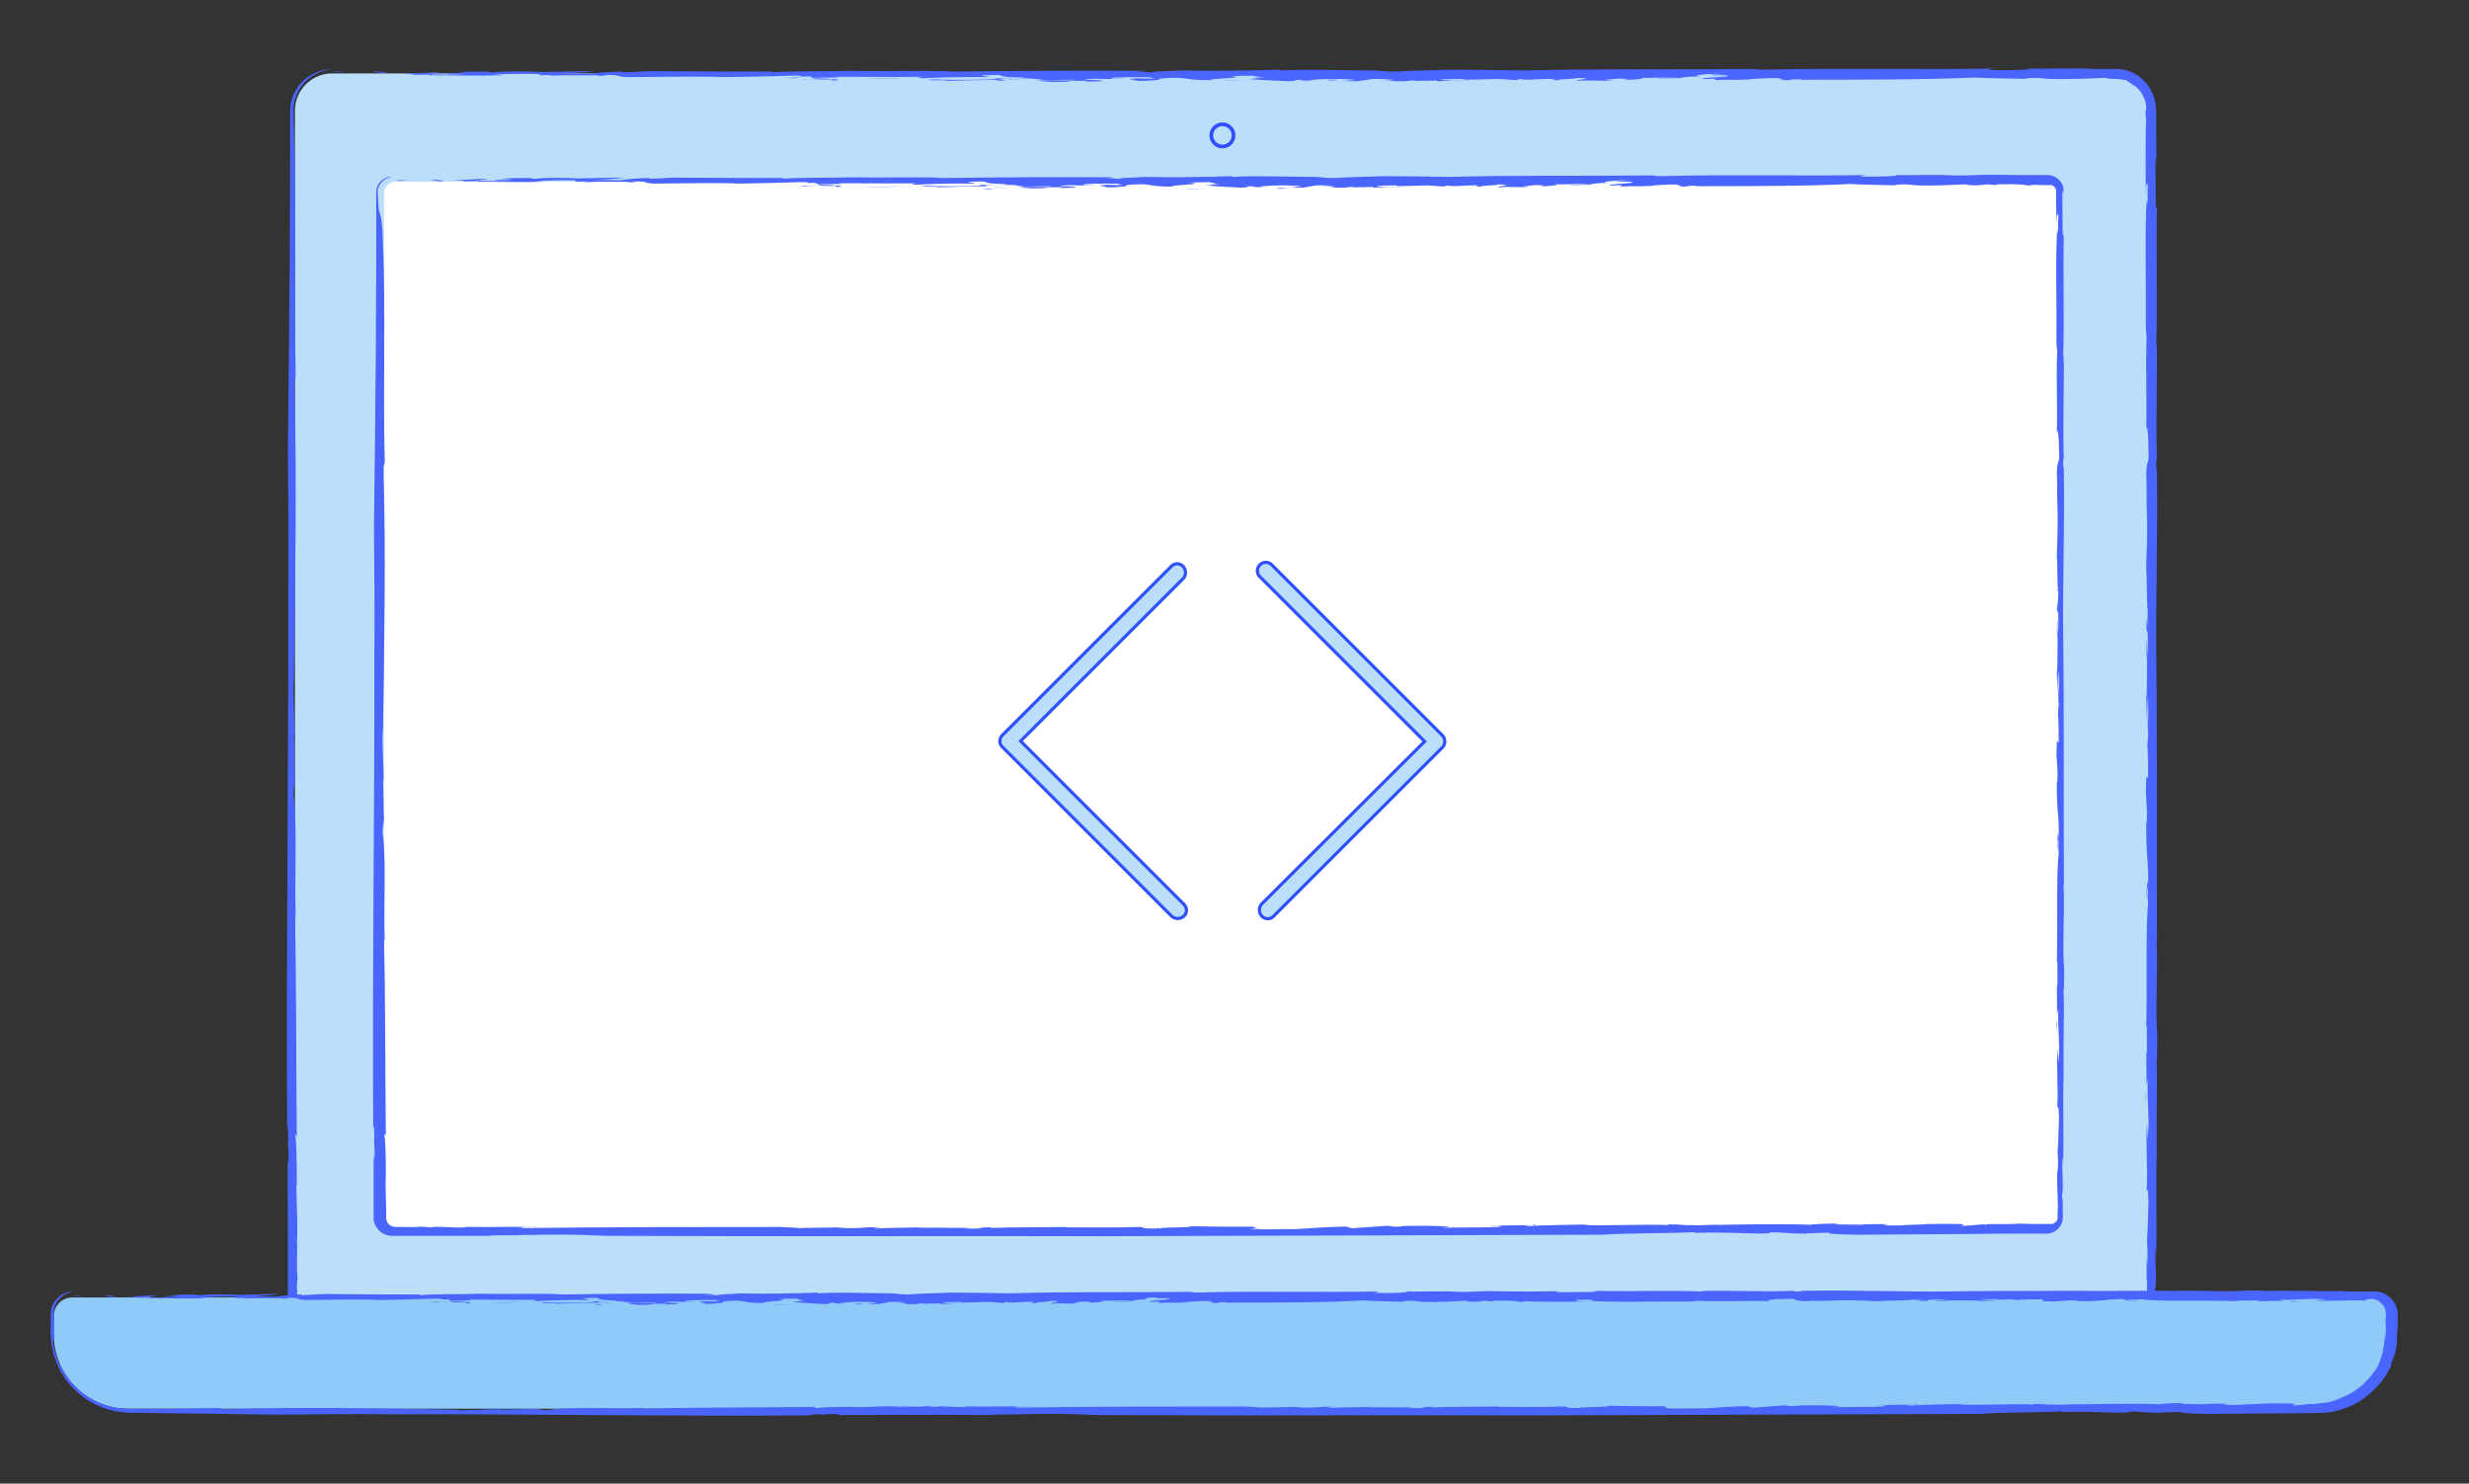 <?xml version="1.0" encoding="utf-8"?>
<!-- Generator: Adobe Illustrator 19.2.0, SVG Export Plug-In . SVG Version: 6.00 Build 0)  -->
<svg version="1.1" id="Layer_1" xmlns="http://www.w3.org/2000/svg" xmlns:xlink="http://www.w3.org/1999/xlink" x="0px" y="0px"
	 viewBox="0 0 665.5 400" style="enable-background:new 0 0 665.5 400;" xml:space="preserve">
<rect x="0" y="0" width="665.5" height="400" fill="#333333" stroke="none"/>
<style type="text/css">
	.st0{fill:#BBDEFB;}
	.st1{fill:#4A65FE;}
	.st2{fill:#90CAF9;}
	.st3{fill:#FFFFFF;}
	.st4{fill:none;stroke:#304FFE;stroke-miterlimit:10;}
	.st5{fill:#BBDEFB;stroke:#304FFE;stroke-width:0.86;stroke-miterlimit:10;}
</style>
<title>coding-icon</title>
<g id="_Rectangle_2">
	<path class="st0" d="M89.5,19.8h480c5.5,0,10,4.5,10,10v320l0,0h-500l0,0v-320C79.5,24.3,84,19.8,89.5,19.8z"/>
	<g>
		<g>
			<g>
				<g>
					<path class="st1" d="M93.5,19.3c-6.1,0.1,3.3,0.3-4,0.1C90.4,19.3,91.5,19.2,93.5,19.3z"/>
					<path class="st1" d="M79.2,34.2c0.8,19.5,0,45.2,0.5,66.6c0,2.5-0.4-0.7-0.3,5c0.6,20.7,0.2,53.4-0.2,78.6l-0.1-1.5
						c-0.1,4.8,0.3,10.7,0.3,15.8c-0.1,0-0.1-1.6-0.2-0.4c0.2,1.3,0.1,9.2,0.3,11.4c-0.1,2-0.3,1.8-0.4,4.4l0.3,2.9
						c0.6,8.1,0,19.7,0.3,30.7c-0.1-0.5-0.1-1.6-0.2-0.7c0.4,17.8,0.3,40,0.5,59.8c-0.1-0.8-0.3-1.5-0.4-0.4c0.3,1,0.4,7.1,0.4,12.4
						c-0.3,2.4,0.3,9.1,0.1,15.4l-0.1-0.5c0.3,4.6-0.2,6.8,0.2,10.6l-0.2,2.9c0,0.2,0.1,0.3,0.1,0.5c0,0.2,0,0.3,0,0.5
						c0,0.4,0,0.8,0,1.2c1,0,2.2,0.1,3.4,0.1c1.3,0,2.7,0.1,4,0l-0.1-0.1c3.6-0.1,5.5,0.1,8.8,0l0.3,0c7.8-0.1,12.3,0.1,12.2-0.2
						c2.7,0.3-7.6,0.1-3.3,0.5c25.7-0.3,52.2-0.3,78-0.3c2.9,0.1,4.8,0.2,5.5,0.3c2.6-0.1,9.7-0.1,12.1-0.2c-0.9,0,1.7,0.2,3,0.2
						c4.7,0.1,5.1-0.4,10.3-0.2c-2.1,0.1-2.7,0.2-2.1,0.3c4.4-0.2,10.3-0.2,15.5-0.3c-0.8,0.1-2.1,0.1-1.9,0.2
						c5.7-0.3,10.4,0.1,15.4-0.1l-1.9,0.2c8,0.2,2.4-0.4,9.3-0.3c-1.7,0.1-1.1,0.1-1.4,0.2c6.5-0.3,17-0.2,23.4-0.3
						c-0.4,0-0.3,0.1-0.3,0.1c7,0,14.4,0.1,22.2-0.1c2.8,0.1-0.9,0.5,6.5,0.4c-0.3-0.4,12.7-0.2,8.3-0.6c6.4,0.1,16.4,0.2,20.7,0.1
						c-2.9,0.1,3.1,0.5-2.2,0.5l4,0.2c-0.6,0.2-4.1-0.1-2.8,0.1c2.7,0,10.4-0.2,12.8-0.1c4.9-0.2,9.4-0.7,17.4-0.7
						c-3.7,0.1,2.1,0.4-0.4,0.5l11.1-0.7c2.6,0,0.6,0.3,4.4,0.2c-0.2-0.1,1.5-0.2,2.6-0.2c1,0,11-0.1,12.2,0.3
						c1.2,0.1-4.3,0.1-1.4,0.2c4.9,0,5.1-0.1,10-0.1l0.1,0c3.2,0.1,9.5-0.2,6-0.4c-2.2,0,0.9,0.2-2.5,0.1c2.3-0.2,8-0.3,12.8-0.3
						c-1.7,0.1-1.5,0.2-2.1,0.3c6.6-0.3,13.5-0.4,20.9-0.5c0.1-0.2-2.7,0.3-3.8,0.2c9.4,0.2,19.4-0.3,27.3,0c-1.3,0-0.7-0.2-0.6-0.2
						c4.5,0,4.3,0.3,7.3,0.2c0.3,0.1,3.7,0,6.7-0.1c1.6-0.1,0.8,0.1-1.9,0.1c4.2-0.1,21.2-0.4,31-0.1c-0.2-0.1,6-0.4,8.3-0.3
						l-0.9,0.2c2.1,0.1,7.5,0,7.9,0.2c4.8-0.3-18.5,0.2-12,0c1.7,0.2,9-0.4,7.6-0.1c4.5,0,8.9-0.3,13.2-0.1c-1.3,0-3.7,0.3,0,0.3
						c6.4,0,1.8-0.1,7-0.2l3.3-0.1c0.2-0.2,5.7,0,3.4-0.2c0.8,0.2,9.3-0.1,8.7,0.3l-0.9,0.3c2.8,0,4.5-0.3,6.7-0.4
						c0.4,0,1.1,0.1,1,0.1c0.4-0.4,6.6,0,9.9-0.3c5.8,0.2,14.8,0,17.5,0.3c0.4,0,0.8,0,1.1-0.1l0-0.7l0-0.4l0-0.6
						c0-0.9,0-1.8-0.1-2.8c0-1.9,0-3.8,0-6c0,1,0.1,2.4,0.2,2.7c0.1-3.2,0-4-0.1-6.9c0.1,0.7,0.3-6.4,0.4-10
						c-0.1-4.4-0.4-2.9-0.5-3.4c0.4-4.1-0.3-12.6,0.1-17.7c0.1,1.5,0.2,6.5,0.3,2.8c0.4-4.1-0.3-8.2-0.1-14.8l-0.4,1.6
						c0.2-2.9-0.2-9.7,0.2-9c-0.1-2.2,0.1-7.7-0.2-7c0.3-10.8-0.2-26.2,0.5-32.8c-0.1-1.5,0-5.4-0.2-4.6c-0.2,2.6,0.1,3.6,0,4.5
						c0-1.4-0.1-1.7-0.2-1.8c0.1-3.4,0.1-6,0.4-2.8c0.2-7.5-0.6-7.7-0.5-17.2c0.1,0.4,0.2-0.3,0.2-3.1l-0.3-5.3
						c0.1-6.1,0.3-3.5,0.6-3.6c0-3.3,0-7.3-0.2-8.8l0.3-4c-0.2,2.9-0.2-2.7-0.2-4.2l0.1,1.5c0.1-0.6,0-4.4,0-6.3
						c-0.2,0.4-0.2,4.3-0.3,6.4c-0.1-1.7-0.1-4.3-0.2-6.5c0.2,0.7,0.2-5.3,0.2-7.9c0.1-3-0.2-3.4-0.2-4.2c0.1-0.1,0-4.9,0.2-2.5
						c0,1-0.1,2.3,0,4c0.1-2,0.3-1.7,0.2-5.8c-0.1-3.1-0.5,0.8-0.3-5c0.1,1.5,0.2,1.8,0.2,3l0.1-5.5l-0.2-0.2
						c0.1-0.7,0.1-0.2,0.1-0.6c-0.2-1.6-0.1-8.3-0.3-9.6c0-2.8,0.2-5.8,0.2-8.4l0,0.5c0.1-3.2,0-7.5-0.1-10.2l0,0.1
						c0-1.8,0-5.9-0.1-8.1c0.2-4.4,0.8-1.5,0.6-6.4c0-4.5-0.4-7.1-0.6-5.3c0.2-8.1-0.2-17.3,0.1-24.8c-0.1-1.2-0.1-0.4-0.2-2.8
						c0.1-11.9-0.3-25.1,0.2-34.6c0.1,3.5,0.2,0.2,0.3,0.2c-0.2-2.8,0.2-3.4-0.1-4.4c-0.2,0.3-0.3,0-0.4,3.4
						c-0.1-7.1-0.1-17.9,0.1-21.8c-0.1,2-0.2,0.4-0.2-1.1c0.1,0.1,0.2-0.1,0.2-0.5c0-0.4,0-1.1-0.2-1.8c-0.3-1.5-1.4-3.3-2.8-4.4
						c0,0-0.5-0.2-0.5-0.2c0,0-0.4-0.4-0.9-0.7c-0.2-0.2-0.5-0.3-0.6-0.4c-0.2-0.1-0.3-0.2-0.3-0.2c-0.3-0.1-0.6-0.2-0.8-0.2
						c-0.3,0-0.5-0.1-0.8-0.1c-0.3,0-0.7-0.1-1.2-0.1c-0.6,0-1.3-0.1-2.2-0.1c-0.2-0.1-0.4-0.2-1.2-0.2c-4.1,0.2-9.9,0.4-14.3,0.3
						l-3.6-0.3c-1.9,0-5.1,0.2-1.8,0.3c-7.6-0.2-12.5-0.2-14.9-0.4c-13.1,0.6-32,0.6-47.2,0.6l0.4-0.1c-4.1-0.1-2.1,0.3-5,0.2
						c1.3-0.1-3.1-0.3,0.1-0.5c-5.8-0.2-7.5,0.3-11.3,0.3c-0.6,0.2,3.1-0.1,2.3,0.1c-0.7,0.1-8.1-0.1-9,0.1
						c-1.5-0.1-0.3-0.3,0.5-0.4l-3.6,0.1c-4.4-0.3,9.9-0.6,5.4-1l-3.3,0c-3.1-0.3,8.7-0.3,0.4-0.4c-3.6,0.1-6.6,0.6-3.5,0.7
						c-7.5,0.1-3.5,0.7-11.5,0.7c-2.2-0.2,6.4,0,4.9-0.3c-3.8-0.2-7.6,0.1-10.9,0c3.7,0.1,0.6,0.4-1.8,0.5c-4.1-0.1,2.6-0.3-3.1-0.3
						c-1,0.2-6.3,0.3-1.7,0.4c-2.1,0.4-6-0.1-9.1,0.2c-1.9-0.3,5.9-0.6-0.4-0.8c1,0.3-7.8,0.4-4.5,0.7c-2.5-0.1-2.7-0.3-0.9-0.4
						c-3.6-0.2-8.6,0.5-9.8,0l-1.2,0.3c-1.1-0.1-2.7-0.2-4.5-0.3c-3.1,0-10.1,0.4-9.8,0c-1,0-8.1,0-5.4,0.3c4.4,0.2,5.1-0.2,7.6,0.2
						c-3.1-0.3-6.4,0-9,0.1l-0.4-0.2c-1.5,0.1-5,0-6,0.2c1.2-0.1,0.6-0.2-0.7-0.2l-1.6,0.2c-6.2,0.1-1.5-0.4-7.5-0.3l4.6-0.2
						c-1,0-3.1-0.2-6-0.1c-1.1,0.2-3.2,0.5-4.2,0.6c-3.4,0.1-1.5-0.2-4.9,0l4.4-0.3c0.7-0.1-3-0.4-7.5-0.3c-2.9,0.1-7.4,0.4-2.8,0.5
						c-2.3,0-5.5-0.1-3.7-0.3c-5.2,0.1,0.7,0.2-3.8,0.4c-1.8-0.1-7.5-0.3-10.9-0.6l4.7-0.4l-3.1,0c4-0.3-2-0.2,0.2-0.5
						c-2.1,0-4.7,0.1-6.7,0.1c6.2,0.5-6.9,0.7-5.1,1.1c-8.5,0.1-5.3-1.1-14.1-0.4c1.4,0.1-2.7,0.5,2.6,0.3c-5.3,0-3.6,0.4-9.8,0.3
						c4.6-0.2-4.9-0.4,1.7-0.7c-0.4,0.1,3.7,0.1,4.7,0.1c-2.2-0.2,0.4-0.4-4.9-0.4c-3.3,0-7.8,0.1-7.2,0.3c0.1,0.3,5,0,2.9,0.2
						c-6.6,0.1-7.7-0.3-10.4,0.2c4.1,0,5.2,0.2,5.1,0.4l-4.8,0.1l0.9-0.2c-7.7-0.1-2.3,0.3-9.8,0.3l-3.5-0.3
						c1.8-0.3,10.9,0.1,9.6-0.3c-4.9,0-6.5,0.2-11.1,0.1c1,0,2.4-0.1,3.4-0.1c-1.7,0-3.5-0.6-10.4-0.3c-3.6,0.1-0.9,0.2-1,0.3
						c-7.8,0.1-10.1,0.2-15.2,0.3c1-0.3-8.9,0-3.3-0.4c2.6,0.2,13.9,0.2,16.6-0.1c-2.8-0.4,6.1,0.1,7.8-0.4c-6.3,0-6-0.4-7-0.7
						c-1.7,0-3.4,0.1-4.5,0.1c-0.7,0.2,1.5,0.2,1.7,0.5c-7-0.1-13.7,0.1-17.6,0.3c-2.3-0.1-1.6-0.4,1.2-0.4c-8.3,0.1-17.2,0-25.1,0
						c5.1,0.4-8.8,0.1-5.3,0.4c4.2,0.1,7.9,0.4,5.5,0.6c-2.6,0,0.1-0.2-1-0.3c-3.4,0.2-5.2-0.3-8.5,0c7.6-0.1,1.5-0.5,2.9-0.8
						c-5.5,0.2,0.2-0.2-5.2-0.2c-5.5,0.2-12.2,0.3-18.2,0.4c-7.6-0.3-19.3,0-26.1,0c-3.6-0.2-1.1-0.5-5-0.6c-4.5,0,3.4,0.4-3.4,0.2
						l0.6-0.1c-2,0.1-12.3-0.2-14.3,0.3l2.1-0.4c-1.3,0-2.4,0.1-3.5,0.1c0-0.1-1.5-0.2,0.5-0.3c-4.1-0.3-8.7,0-13.2,0.1l2.9,0.2
						c-7.7,0.2-12.9,0-20.3,0l0.2-0.2l-4.4,0.1c1.1-0.2-3-0.4-5.3-0.2l11.5-0.5c3.2,0.1-3.5,0.3-1.5,0.5c1.7,0.2,8.6,0.1,9.7-0.1
						c-2.6,0-2.8,0-4.8,0.1c-0.9-0.3,3.1-0.3,5.1-0.5c-1.4,0-3.4-0.1-3.6,0c2.7-0.2,5.5-0.2,10-0.2c-3.1,0.1,1.7,0.2,0.5,0.3
						c0.4-0.3,4.7-0.4,10.3-0.3c4,0.3,10.5-0.2,17-0.1c-2.6,0.3-6,0.5-9.9,0.6c4.1,0.1,4.5,0,8.6,0.1c2-0.2,3.4-0.5,8.7-0.6l0.3,0.2
						c4.8-0.1,4.8-0.4,10.9-0.3c10.5,0.1,21.3,0.1,29.3,0.1l0.3,0.2c4.5-0.4,14.9-0.2,20.9-0.4c10.2,0.2,22.2-0.2,27.4,0.2
						c18-0.2,33.8-0.3,52.4-0.2l-3.1,0.3c3.3-0.2,2.2,0.2,5.5,0.1c-3.8-0.2,4.5-0.3,6.9-0.5c8.3,0.2,19,0,26.4-0.2l0.3,0.2
						c7.5-0.4,16.3,0,25.6,0c1.1,0.1,2.7,0.3,5.5,0.3c5-0.3,7.7-0.3,15-0.5c5.4,0,14.1,0.1,19.6,0.2c20.3-0.5,41-0.2,62.1-0.4
						l1.5,0.2c20.4-0.5,45.6,0,63-0.3l-1.7,0.4c5.5,0.1,12.5-0.1,11.1-0.4c5.5,0.1,13.7-0.2,17.2,0.1c1.4,0,2.5,0,3.5,0
						c0.5,0,0.9,0,1.4,0c0.4,0,0.8,0,1.3,0c1.8,0,3.6,0.3,5.9,1.7c2.7,1.8,4.1,4.4,4.7,6.7c0.2,0.6,0.2,1.2,0.3,1.8
						c0,0.6,0.1,1.2,0.1,1.6c0,1,0,1.9,0,2.9c0,3.8,0,7.5,0.1,12.7l0-2.6c-0.1-1.2-0.3-1.3-0.3,1.4c0.1,3.9-0.1,14.5,0.4,10.6
						c-0.3,11.3,0.2,26.3-0.2,37.3c0.1-0.9,0.2,1.8,0.2,3c0,9.9-0.3,20.3,0,28.2c-0.1,1.6-0.2-2.5-0.2,1.5c0.1,2.4,0.2,0.1,0.2,3
						c0.2,16.1-0.3,32.5-0.2,47.1c0.3,26,0.1,53,0.2,77.9l-0.1-0.3c0.4,8.3-0.4,19.5,0.2,26.2c-0.1,2,0,7.5-0.2,6.1
						c0.3,6.6-0.2,18.6,0.1,28.2c0-0.9,0-1.4-0.1-2.4c-0.2,9.7,0.1,18.2-0.1,28.4c0-1-0.1-2.9-0.2-3.2c-0.1,2,0,4.3,0.1,6.4
						c0,1.1,0.1,2.1,0,2.9c0,0.4,0,0.8-0.1,1.2c0,0.2,0,0.4-0.1,0.5c0,0.2-0.1,0.4-0.1,0.5c0,3.5,0.2,2.8,0.2,0.4c0,1,0,2,0,3
						c-5.9,0-12,0-18.1,0c-5.6,0-11.3,0-16.9,0.1c-11.4,0.1-22.8,0.1-34.2,0.2c-16.7-0.3-1-0.8-14.2-0.4c-1.1-0.1-0.8,0.2-1,0.1
						c-5.1,0.1-7.9-0.5-11.5-0.3c1.5,0.3-2.4,0.2-2.5,0.3c-10.2-0.2-12.2-0.4-20.3-0.2l0.6-0.2c-9.4,0.4-20.4,0.2-28.3,0.7
						c-52,0.1-101.9,0.3-152.7,0.4c-50.2-0.1-99.3,0.1-150.2-0.1c-11.9-0.4-12.8-0.4-25.9-0.2c0.5-0.1,1.4-0.1,0.5-0.1
						c-0.7,0.3-9.2,0-10.5,0.3c-6.2,0-12.3,0-18.2,0c0-13.6,0-26.9-0.1-41.2c0,3.1,0.3,4.6,0.3,1l-0.2-3.8l0.1-0.6
						c0-2.5-0.2-5.2-0.3-2.6c-0.3-48.7,0.4-96.6,0.3-144.2c0.1-11.3,0-27.4-0.1-39.7c0.2-18.2,0.4-35.6,0.5-53
						c0-8.7,0.1-17.4,0.1-26.3c0-2.2,0-4.4,0-6.7c0-1.1,0-2.2,0-3.4c0-0.6,0-1.1,0-1.7c0-0.6,0.1-1.3,0.2-1.9
						c0.5-2.5,1.9-4.9,3.9-6.5c2-1.7,4.6-2.6,7.2-2.7c0,0-0.3,0.1-1.1,0.2c-0.8,0.2-2,0.4-3.5,1.3c-1.5,0.8-3.3,2.2-4.6,4.7
						c-0.6,1.2-1.1,2.7-1.2,4.4C79.1,30.6,79.2,32.3,79.2,34.2z"/>
					<path class="st1" d="M100.8,19.2c1.3,0.2,5.5,0.3,2.2,0.5C102.5,19.6,100.3,19.4,100.8,19.2z"/>
					<path class="st1" d="M214,20.9c0.1,0,1.6,0.1,2,0.1c-1.4,0-2.7,0.2-3.8,0.1C213.6,21.1,213.4,21,214,20.9z"/>
					<path class="st1" d="M242.9,21c-0.4,0.1-6.6,0.3-10.3,0.3L242.9,21z"/>
					<path class="st1" d="M269.9,21.6c2.3,0.1,1.7,0.2-1.5,0.2C268.2,21.7,269.3,21.7,269.9,21.6z"/>
					<path class="st1" d="M271.8,21.3c2.2,0,3.4,0.1,4.4,0.2C276.2,21.3,271.1,21.5,271.8,21.3z"/>
					<path class="st1" d="M330.4,21.7c1.4,0,4.5-0.1,5.8,0C334.7,21.6,329.3,21.9,330.4,21.7z"/>
					<path class="st1" d="M357.6,21.5c0.9,0,1.2,0,2.3,0c1.6,0.1-0.1,0.2-1.5,0.2L357.6,21.5z"/>
					<polygon class="st1" points="578.4,297.5 578.4,294.6 578.5,295 					"/>
					<path class="st1" d="M414.7,348.7c-2.9,0.1-2-0.1-2.5-0.2C414.9,348.5,411.2,348.7,414.7,348.7z"/>
					<polygon class="st1" points="297.7,349.4 298.6,349.4 298.3,349.7 					"/>
				</g>
			</g>
		</g>
	</g>
</g>
<g id="_Rectangle_3">
	<path class="st2" d="M19.5,349.8h620c2.8,0,5,2.2,5,5v5c0,11-9,20-20,20h-590c-11,0-20-9-20-20v-5C14.5,352,16.8,349.8,19.5,349.8z
		"/>
	<g>
		<g>
			<g>
				<g>
					<path class="st1" d="M22.6,349.3c-4.8,0.1,2.6,0.3-3.1,0.1C20.2,349.3,21.1,349.2,22.6,349.3z"/>
					<path class="st1" d="M14.4,362.8c0.4,1.9,1,3.9,2,5.7c0.9,1.8,2.2,3.6,3.7,5.1c3,3.1,7.2,5.4,11.7,6c2.3,0.3,4.5,0.2,6.8,0.2
						c2.3,0,4.5,0,6.8,0c4.5,0,8.9-0.1,13.1-0.2c2,0-0.5,0.4,3.9,0.3c16.3-0.6,42-0.2,61.8,0.2l-1.2,0.1c3.8,0.1,8.4-0.3,12.4-0.3
						c0,0.1-1.3,0.1-0.4,0.2c1-0.2,7.2-0.1,8.9-0.3c1.6,0.1,1.4,0.3,3.5,0.4l2.3-0.3c6.4-0.6,15.5,0,24.2-0.3
						c-0.4,0.1-1.3,0.1-0.6,0.2c14-0.4,31.4-0.3,47-0.5c-0.6,0.1-1.2,0.3-0.3,0.4c0.8-0.3,5.6-0.4,9.8-0.4c1.9,0.3,7.2-0.3,12.1-0.1
						l-0.4,0.1c3.6-0.3,5.4,0.2,8.3-0.2l2.3,0.2c1.6-0.4,5.2,0.2,8.2,0l-0.1-0.1c2.8-0.1,4.3,0.1,6.9,0l0.2,0
						c6.1-0.1,9.7,0.1,9.6-0.2c2.2,0.3-5.9,0.1-2.6,0.5c20.2-0.3,41-0.3,61.3-0.3c2.3,0.1,3.8,0.2,4.3,0.3c2-0.1,7.6-0.1,9.5-0.2
						c-0.7,0,1.3,0.2,2.4,0.2c3.7,0.1,4-0.4,8.1-0.2c-1.6,0.1-2.2,0.2-1.6,0.3c3.5-0.2,8.1-0.2,12.2-0.3c-0.6,0.1-1.6,0.1-1.5,0.2
						c4.5-0.3,8.2,0.1,12.1-0.1l-1.5,0.2c6.3,0.2,1.9-0.4,7.3-0.3c-1.3,0.1-0.8,0.1-1.1,0.2c5.1-0.3,13.3-0.2,18.4-0.3
						c-0.3,0-0.2,0.1-0.2,0.1c5.5,0,11.3,0.1,17.4-0.1c2.2,0.1-0.7,0.5,5.1,0.4c-0.2-0.4,10-0.2,6.5-0.6c5,0.1,12.9,0.2,16.3,0.1
						c-2.3,0.1,2.4,0.5-1.7,0.5l3.1,0.2c-0.5,0.2-3.2-0.1-2.2,0.1c2.1,0,8.2-0.2,10-0.1c3.9-0.2,7.4-0.7,13.7-0.7
						c-2.9,0.1,1.7,0.4-0.3,0.5l8.7-0.7c2.1,0,0.5,0.3,3.5,0.2c-0.2-0.1,1.2-0.2,2.1-0.2c0.8,0,8.7-0.1,9.6,0.3
						c0.9,0.1-3.4,0.1-1.1,0.2c3.8,0,4-0.1,7.9-0.1l0.1,0c2.5,0.1,7.5-0.2,4.7-0.4c-1.8,0,0.7,0.2-1.9,0.1c1.8-0.2,6.3-0.3,10.1-0.3
						c-1.3,0.1-1.2,0.2-1.7,0.3c5.2-0.3,10.6-0.4,16.4-0.5c0.1-0.2-2.2,0.3-3,0.2c7.4,0.2,15.3-0.3,21.4,0c-1,0-0.5-0.2-0.5-0.2
						c3.6,0,3.4,0.3,5.7,0.2c0.2,0.1,2.9,0,5.3-0.1c1.2-0.1,0.6,0.1-1.5,0.1c3.3-0.1,16.7-0.4,24.3-0.1c-0.1-0.1,4.7-0.4,6.5-0.3
						l-0.7,0.2c1.6,0.1,5.9,0,6.2,0.2c3.8-0.3-14.5,0.2-9.4,0c1.3,0.2,7.1-0.4,6-0.1c3.6,0,7-0.3,10.4-0.1c-1,0-2.9,0.3,0,0.3
						c5,0,1.4-0.1,5.5-0.2l2.6-0.1c0.2-0.2,4.5,0,2.6-0.2c0.6,0.2,7.3-0.1,6.8,0.3l-0.7,0.3c2.2,0,3.6-0.3,5.3-0.4
						c0.3,0,0.9,0.1,0.7,0.1c0.2-0.2,1.4-0.2,2.9-0.4c0.4-0.1,0.8-0.1,1.1-0.2c0.4-0.1,0.8-0.2,1.1-0.3c0.8-0.2,1.4-0.5,2-0.8
						c2-0.7,4.4-2.1,6.2-3.8c1.8-1.7,3-3.5,3.6-4.3c0.7-1.5,1.3-3,1.6-4.6c0.2-0.8,0.3-1.6,0.4-2.5c0.1-0.4,0.1-0.9,0.1-1.3
						c0-0.5,0.1-0.9,0.1-1.4c0.1,0.8,0,1.8,0.1,2c0.1-0.6,0.1-1.1,0.1-1.5c0-0.4,0-0.8,0-1.2c0-0.8-0.1-1.5-0.1-2.6
						c0,0.1,0-0.1,0.1-0.6c0-0.5,0.1-1.1-0.1-1.8c-0.2-0.7-0.5-1.4-1.1-1.9c-0.5-0.6-1.2-0.9-1.8-1.1c-0.4-0.1-0.7-0.1-1-0.1
						c-0.3,0-0.5,0-0.7,0.1c-0.4,0-0.6,0.1-0.7,0.1c-0.2,0.1,0,0.2-0.1,0.3c-3.2-0.4-9.9,0.3-13.9-0.1c1.2-0.1,5.1-0.2,2.2-0.3
						c-3.2-0.4-6.4,0.3-11.6,0.1l1.3,0.4c-2.3-0.2-7.6,0.2-7.1-0.2c-1.7,0.1-6.1-0.1-5.5,0.2c-8.5-0.3-20.6,0.2-25.8-0.5
						c-1.2,0.1-4.2,0-3.6,0.2c2,0.2,2.8-0.1,3.6,0c-1.1,0-1.3,0.1-1.4,0.2c-2.6-0.1-4.7-0.1-2.2-0.4c-5.9-0.2-6,0.6-13.5,0.5
						c0.3-0.1-0.2-0.2-2.4-0.2l-4.1,0.3c-4.8-0.1-2.7-0.3-2.9-0.6c-2.6,0-5.7,0-6.9,0.2l-3.1-0.3c2.3,0.2-2.1,0.2-3.3,0.2l1.2-0.1
						c-0.5-0.1-3.5,0-5,0c0.4,0.2,3.4,0.2,5.1,0.3c-1.3,0.1-3.4,0.1-5.1,0.2c0.6-0.2-4.2-0.2-6.2-0.2c-2.4-0.1-2.6,0.2-3.3,0.2
						c-0.1-0.1-3.8,0-2-0.2c0.8,0,1.8,0.1,3.2,0c-1.5-0.1-1.4-0.3-4.6-0.2c-2.4,0.1,0.6,0.5-4,0.3c1.2-0.1,1.4-0.2,2.4-0.2l-4.3-0.1
						l-0.2,0.2c-0.6-0.1-0.2-0.1-0.4-0.1c-1.3,0.2-6.6,0.1-7.5,0.3c-2.2,0-4.6-0.2-6.6-0.2l0.4,0c-2.5-0.1-5.9,0-8,0.1l0.1,0
						c-1.4,0-4.7,0-6.4,0.1c-3.5-0.2-1.2-0.8-5-0.6c-3.5,0-5.6,0.4-4.1,0.6c-6.4-0.2-13.6,0.2-19.5-0.1c-0.9,0.1-0.3,0.1-2.2,0.2
						c-9.4-0.1-19.8,0.3-27.2-0.2c2.7-0.1,0.2-0.2,0.1-0.3c-2.2,0.2-2.7-0.2-3.5,0.1c0.2,0.2,0,0.3,2.6,0.4
						c-5.6,0.1-14.1,0.1-17.2-0.1c1.5,0.1,0.4,0.2-0.9,0.2c0.4-0.3-3.7-0.4-6.8-0.3l-0.4,0.2l-2-0.2c-1.2,0.1-1.3,0.4-4.4,0.2
						c-0.2-0.1-0.3-0.2-0.9-0.2c-3.2,0.2-7.8,0.4-11.3,0.3l-2.9-0.3c-1.5,0-4,0.2-1.4,0.3c-6-0.2-9.8-0.2-11.7-0.4
						c-10.3,0.6-25.2,0.6-37.1,0.6l0.4-0.1c-3.2-0.1-1.7,0.3-3.9,0.2c1-0.1-2.4-0.3,0.1-0.5c-4.6-0.2-5.9,0.3-8.9,0.3
						c-0.5,0.2,2.4-0.1,1.8,0.1c-0.5,0.1-6.3-0.1-7.1,0.1c-1.1-0.1-0.3-0.3,0.4-0.4l-2.8,0.1c-3.4-0.3,7.8-0.6,4.2-1l-2.6,0
						c-2.5-0.3,6.8-0.3,0.4-0.4c-2.8,0.1-5.2,0.6-2.7,0.7c-5.9,0.1-2.7,0.7-9,0.7c-1.7-0.2,5,0,3.8-0.3c-3-0.2-6,0.1-8.6,0
						c2.9,0.1,0.5,0.4-1.4,0.5c-3.2-0.1,2.1-0.3-2.5-0.3c-0.7,0.2-4.9,0.3-1.3,0.4c-1.6,0.4-4.7-0.1-7.2,0.2
						c-1.5-0.3,4.7-0.6-0.3-0.8c0.8,0.3-6.2,0.4-3.5,0.7c-2-0.1-2.2-0.3-0.7-0.4c-2.8-0.2-6.8,0.5-7.7,0l-1,0.3
						c-0.9-0.1-2.1-0.2-3.6-0.3c-2.5,0-7.9,0.4-7.7,0c-0.8,0-6.4,0-4.2,0.3c3.5,0.2,4-0.2,6,0.2c-2.5-0.3-5,0-7.1,0.1l-0.3-0.2
						c-1.2,0.1-4,0-4.7,0.2c0.9-0.1,0.4-0.2-0.5-0.2l-1.3,0.2c-4.9,0.1-1.1-0.4-5.9-0.3l3.6-0.2c-0.8,0-2.4-0.2-4.7-0.1
						c-0.9,0.2-2.5,0.5-3.3,0.6c-2.7,0.1-1.2-0.2-3.8,0l3.5-0.3c0.5-0.1-2.3-0.4-5.9-0.3c-2.3,0.1-5.8,0.4-2.2,0.5
						c-1.8,0-4.3-0.1-2.9-0.3c-4.1,0.1,0.5,0.2-3,0.4c-1.4-0.1-5.9-0.3-8.6-0.6l3.7-0.4l-2.4,0c3.2-0.3-1.6-0.2,0.2-0.5
						c-1.7,0-3.7,0.1-5.3,0.1c4.9,0.5-5.5,0.7-4,1.1c-6.7,0.1-4.2-1.1-11.1-0.4c1.1,0.1-2.1,0.5,2.1,0.3c-4.1,0-2.8,0.4-7.7,0.3
						c3.6-0.2-3.9-0.4,1.3-0.7c-0.4,0.1,2.9,0.1,3.7,0.1c-1.7-0.2,0.4-0.4-3.9-0.4c-2.6,0-6.1,0.1-5.6,0.3c0.1,0.3,4,0,2.3,0.2
						c-5.2,0.1-6-0.3-8.2,0.2c3.3,0,4.1,0.2,4,0.4l-3.8,0.1l0.7-0.2c-6.1-0.1-1.8,0.3-7.7,0.3l-2.8-0.3c1.4-0.3,8.6,0.1,7.5-0.3
						c-3.8,0-5.1,0.2-8.7,0.1c0.8,0,1.9-0.1,2.7-0.1c-1.4,0-2.7-0.6-8.2-0.3c-2.8,0.1-0.7,0.2-0.8,0.3c-6.1,0.1-8,0.2-11.9,0.3
						c0.8-0.3-7,0-2.6-0.4c2,0.2,10.9,0.2,13.1-0.1c-2.2-0.4,4.8,0.1,6.1-0.4c-4.9,0-4.7-0.4-5.5-0.7c-1.4,0-2.7,0.1-3.5,0.1
						c-0.6,0.2,1.2,0.2,1.3,0.5c-5.5-0.1-10.8,0.1-13.8,0.3c-1.8-0.1-1.3-0.4,0.9-0.4c-6.5,0.1-13.5,0-19.7,0c4,0.4-6.9,0.1-4.2,0.4
						c3.3,0.1,6.2,0.4,4.4,0.6c-2.1,0,0.1-0.2-0.8-0.3c-2.6,0.2-4.1-0.3-6.7,0c6-0.1,1.2-0.5,2.3-0.8c-4.3,0.2,0.2-0.2-4.1-0.2
						c-4.3,0.2-9.6,0.3-14.3,0.4c-6-0.3-15.2,0-20.5,0c-2.8-0.2-0.9-0.5-3.9-0.6c-3.6,0,2.6,0.4-2.6,0.2l0.5-0.1
						c-1.6,0.1-9.7-0.2-11.2,0.3l1.6-0.4c-1,0-1.9,0.1-2.7,0.1c0-0.1-1.2-0.2,0.4-0.3c-3.3-0.3-6.8,0-10.4,0.1l2.3,0.2
						c-6.1,0.2-10.1,0-16,0l0.2-0.2l-3.5,0.1c0.8-0.2-2.4-0.4-4.2-0.2l9.1-0.5c2.5,0.1-2.8,0.3-1.2,0.5c1.3,0.2,6.8,0.1,7.7-0.1
						c-2.1,0-2.2,0-3.8,0.1c-0.7-0.3,2.5-0.3,4-0.5c-1.1,0-2.6-0.1-2.9,0c2.1-0.2,4.3-0.2,7.9-0.2c-2.4,0.1,1.3,0.2,0.4,0.3
						c0.3-0.3,3.7-0.4,8.1-0.3c3.1,0.3,8.3-0.2,13.4-0.1c-2.1,0.3-4.7,0.5-7.8,0.6c3.2,0.1,3.6,0,6.8,0.1c1.5-0.2,2.7-0.5,6.8-0.6
						l0.2,0.2c3.8-0.1,3.8-0.4,8.6-0.3c8.3,0.1,16.8,0.1,23.1,0.1l0.2,0.2c3.5-0.4,11.7-0.2,16.4-0.4c8,0.2,17.4-0.2,21.6,0.2
						c14.2-0.2,26.6-0.3,41.2-0.2l-2.5,0.3c2.6-0.2,1.7,0.2,4.3,0.1c-3-0.2,3.6-0.3,5.4-0.5c6.5,0.2,14.9,0,20.7-0.2l0.2,0.2
						c5.9-0.4,12.9,0,20.1,0c0.8,0.1,2.2,0.3,4.3,0.3c4-0.3,6-0.3,11.8-0.5c4.2,0,11.1,0.1,15.4,0.2c15.9-0.5,32.2-0.2,48.8-0.4
						l1.2,0.2c16.1-0.5,35.8,0,49.6-0.3l-1.3,0.4c4.3,0.1,9.8-0.1,8.7-0.4c4.3,0.1,10.8-0.2,13.5,0.1c4.4,0.1,5.4-0.2,9.1-0.2
						c8.8,0.2,12.1,0.1,20.4,0l-2.1,0c-0.9,0.1-1,0.3,1.1,0.3c3.1-0.1,11.4,0.1,8.3-0.4c8.9,0.3,20.7-0.2,29.4,0.2
						c-0.7-0.1,1.4-0.2,2.4-0.2c7.8,0,16,0.3,22.2,0c1.2,0.1-2,0.2,1.2,0.2c1.9-0.1,0-0.2,2.4-0.2c12.6-0.2,25.6,0.3,37,0.2
						c20.4-0.3,41.7-0.1,61.3-0.2l-0.2,0.1c6.5-0.4,15.4,0.4,20.6-0.2c1.5,0.1,5.9,0,4.8,0.2c5.2-0.3,14.6,0.2,22.1-0.1
						c-0.7,0-1.1,0-1.9,0.1c1.9,0.1,3.7,0.1,5.6,0.1c0.9,0,1.8,0,2.7,0l0.7,0c0.2,0,0.6,0,0.8,0c0.6,0.1,1.2,0.2,1.7,0.4
						c2.2,0.9,3.9,3.1,4,5.5l0,0.5l0,0.4l0,0.7c0,0.5,0,1,0,1.4c0,1,0,1.9-0.1,3c0-0.9-0.1-2.3-0.1-2.6c-0.1,0.8,0,1.6,0,2.5
						c0,0.9,0,1.9-0.1,2.7c-0.1,0.4-0.1,0.9-0.2,1.3c-0.1,0.4-0.2,0.8-0.3,1.1c-0.2,0.7-0.4,1.3-0.7,1.7c-0.3,0.9-0.4,1.2-0.3,1.2
						c0.1,0,0.3-0.4,0.5-1c-0.8,2.2-2,4.3-3.6,6.1c-1.5,1.8-3.4,3.4-5.4,4.7c-2.1,1.3-4.4,2.2-6.7,2.7l-1.8,0.3
						c-0.6,0.1-1.2,0.1-1.8,0.1c-1.2,0.1-2.3,0-3.5,0.1c-9.2,0.1-18.5,0.1-27.6,0.2c-13.1-0.3-0.8-0.8-11.2-0.4
						c-0.8-0.1-0.6,0.2-0.8,0.1c-4,0.1-6.2-0.5-9-0.3c1.1,0.3-1.8,0.2-1.9,0.3c-8-0.2-9.6-0.4-16-0.2l0.5-0.2
						c-7.4,0.4-16,0.2-22.3,0.7c-40.9,0.1-80.2,0.3-120.1,0.4c-39.4-0.1-78.1,0.1-118.1-0.1c-9.4-0.4-10.1-0.4-20.4-0.2
						c0.4-0.1,1.1-0.1,0.4-0.1c-0.5,0.3-7.3,0-8.2,0.3c-14.8-0.1-28.5,0-43.7,0c2.4,0,3.6-0.3,0.8-0.3l-3,0.2l-0.5-0.1
						c-2,0-4.1,0.2-2.1,0.3c-38.3,0.3-75.9-0.4-113.4-0.3c-8.9-0.1-21.6,0-31.2,0.1c-7.2-0.1-14.2-0.2-21.1-0.3
						c-3.5,0-6.9-0.1-10.3-0.1l-5.1-0.1l-2.6,0c-0.9,0-1.8-0.1-2.7-0.2c-7.3-0.9-14-5.7-17-12.5c-0.2-0.4-0.4-0.9-0.5-1.3
						c-0.2-0.4-0.3-0.9-0.5-1.3c-0.2-0.9-0.5-1.8-0.6-2.7c-0.1-0.5-0.2-0.9-0.2-1.4l-0.1-1.4c-0.1-1,0-1.8,0-2.7c0-0.9,0-1.8,0-2.7
						c0-0.2,0-0.5,0-0.8c0-0.3,0.1-0.6,0.1-0.8c0.1-0.6,0.3-1.1,0.6-1.6c1-2,3.3-3.4,5.6-3.4c0,0-0.1,0-0.2,0
						c-0.2,0-0.4,0.1-0.7,0.2c-0.6,0.2-1.7,0.6-2.8,1.6c-0.5,0.5-1.1,1.2-1.4,2c-0.2,0.4-0.3,0.9-0.4,1.4c-0.1,0.5-0.1,1.1,0,1.6
						c0,1,0.1,2.2,0.1,3.4c0,0.6,0,1.3,0.1,2C14.2,361.3,14.2,362.1,14.4,362.8z"/>
					<path class="st1" d="M28.4,349.2c1,0.2,4.4,0.3,1.7,0.5C29.7,349.6,28,349.4,28.4,349.2z"/>
					<path class="st1" d="M117.4,350.9c0.1,0,1.3,0.1,1.5,0.1c-1.1,0-2.1,0.2-3,0.1C117.1,351.1,116.9,351,117.4,350.9z"/>
					<path class="st1" d="M140.2,351c-0.3,0.1-5.2,0.3-8.1,0.3L140.2,351z"/>
					<path class="st1" d="M161.4,351.6c1.8,0.1,1.3,0.2-1.1,0.2C160,351.7,160.9,351.7,161.4,351.6z"/>
					<path class="st1" d="M162.9,351.3c1.8,0,2.6,0.1,3.5,0.2C166.3,351.3,162.3,351.5,162.9,351.3z"/>
					<path class="st1" d="M208.9,351.7c1.1,0,3.5-0.1,4.5,0C212.3,351.6,208.1,351.9,208.9,351.7z"/>
					<path class="st1" d="M230.3,351.5c0.7,0,1,0,1.8,0c1.3,0.1-0.1,0.2-1.1,0.2L230.3,351.5z"/>
					<polygon class="st1" points="619.8,350.9 617.5,351 617.9,350.8 					"/>
					<path class="st1" d="M517.8,378.7c-2.3,0.1-1.6-0.1-2-0.2C517.9,378.5,515.1,378.7,517.8,378.7z"/>
					<polygon class="st1" points="425.8,379.4 426.5,379.4 426.2,379.7 					"/>
				</g>
			</g>
		</g>
	</g>
</g>
<g id="_Rectangle_4">
	<path class="st3" d="M106.5,49h446c1.7,0,3,1.3,3,3v276.4c0,1.7-1.3,3-3,3h-446c-1.7,0-3-1.3-3-3V52C103.5,50.4,104.9,49,106.5,49z
		"/>
	<g>
		<g>
			<g>
				<g>
					<path class="st1" d="M110.1,48.5c-5.4,0.1,2.9,0.3-3.5,0.1C107.3,48.5,108.3,48.4,110.1,48.5z"/>
					<path class="st1" d="M103.2,65.1c0.8,17.3,0,40.1,0.5,59c0,2.2-0.4-0.6-0.3,4.4c0.6,18.4,0.2,47.3-0.2,69.7l-0.1-1.4
						c-0.1,4.3,0.3,9.5,0.3,14c-0.1,0-0.1-1.4-0.2-0.4c0.2,1.1,0.1,8.2,0.3,10.1c-0.1,1.8-0.3,1.6-0.4,3.9l0.3,2.6
						c0.6,7.2,0,17.4,0.3,27.2c-0.1-0.5-0.1-1.4-0.2-0.7c0.4,15.7,0.3,35.4,0.5,53c-0.1-0.7-0.3-1.3-0.4-0.3c0.3,0.9,0.4,6.3,0.4,11
						c-0.1,1.1-0.1,3.1,0,5.5c0,1.2,0.1,2.6,0.1,3.9c0,0.3,0,0.7,0,1c0,0.4,0,0.7,0,1c0.1,0.6,0.4,1.2,0.8,1.6c0,0-0.3-0.3-0.3-0.3
						c0.7,0.7,1.4,0.9,2.2,0.9c0.8,0,1.5,0,2.3,0c1.4,0,2.7,0.1,4.4-0.1l2.6,0.2c1.8-0.4,5.9,0.2,9.3,0l-0.1-0.1
						c3.2-0.1,4.8,0.1,7.8,0l0.3,0c6.9-0.1,10.9,0.1,10.8-0.2c2.4,0.3-6.7,0.1-2.9,0.5c22.8-0.3,46.2-0.3,69.1-0.3
						c2.6,0.1,4.3,0.2,4.8,0.3c2.3-0.1,8.6-0.1,10.7-0.2c-0.8,0,1.5,0.2,2.7,0.2c4.2,0.1,4.6-0.4,9.1-0.2c-1.8,0.1-2.4,0.2-1.8,0.3
						c3.9-0.2,9.1-0.2,13.7-0.3c-0.7,0.1-1.8,0.1-1.7,0.2c5-0.3,9.2,0.1,13.6-0.1l-1.7,0.2c7.1,0.2,2.1-0.4,8.3-0.3
						c-1.5,0.1-1,0.1-1.2,0.2c5.7-0.3,15-0.2,20.8-0.3c-0.3,0-0.3,0.1-0.3,0.1c6.2,0,12.8,0.1,19.6-0.1c2.5,0.1-0.8,0.5,5.8,0.4
						c-0.2-0.4,11.2-0.2,7.3-0.6c5.6,0.1,14.6,0.2,18.3,0.1c-2.5,0.1,2.8,0.5-1.9,0.5l3.5,0.2c-0.5,0.2-3.6-0.1-2.5,0.1
						c2.4,0,9.2-0.2,11.3-0.1c4.4-0.2,8.4-0.7,15.4-0.7c-3.3,0.1,1.9,0.4-0.4,0.5l9.8-0.7c2.3,0,0.5,0.3,3.9,0.2
						c-0.2-0.1,1.3-0.2,2.3-0.2c0.9,0,9.8-0.1,10.8,0.3c1,0.1-3.8,0.1-1.2,0.2c4.3,0,4.5-0.1,8.9-0.1l0.1,0c2.9,0.1,8.4-0.2,5.3-0.4
						c-2,0,0.8,0.2-2.2,0.1c2-0.2,7.1-0.3,11.4-0.3c-1.5,0.1-1.3,0.2-1.9,0.3c5.8-0.3,12-0.4,18.5-0.5c0.1-0.2-2.4,0.3-3.4,0.2
						c8.3,0.2,17.2-0.3,24.2,0c-1.1,0-0.6-0.2-0.5-0.2c4,0,3.8,0.3,6.5,0.2c0.3,0.1,3.3,0,6-0.1c1.4-0.1,0.7,0.1-1.6,0.1
						c3.8-0.1,18.8-0.4,27.4-0.1c-0.2-0.1,5.3-0.4,7.3-0.3l-0.8,0.2c1.8,0.1,6.7,0,7,0.2c4.3-0.3-16.4,0.2-10.6,0
						c1.5,0.2,8-0.4,6.8-0.1c4,0,7.9-0.3,11.7-0.1c-1.1,0-3.2,0.3,0,0.3c5.7,0,1.6-0.1,6.2-0.2l2.9-0.1c0.2-0.2,5.1,0,3-0.2
						c0.7,0.2,8.3-0.1,7.7,0.3l-0.8,0.3c2.5,0,4-0.3,6-0.4c0.3,0,1,0.1,0.8,0.1c0.4-0.4,5.9,0,8.8-0.3c1.3,0,2.8,0.1,4.3,0.1
						c1.5,0,3,0,4.5,0c0.9,0,1.6-0.8,1.7-1.5c0-0.1,0-0.2,0-0.3c0-0.1,0-0.3,0-0.4c0-0.3,0-0.5,0-0.7c0-0.5,0.1-0.9,0.1-1.2
						c-0.1-4-0.3-7.6-0.2-12.1c0,0.9,0.1,2.1,0.2,2.4c0.1-2.8,0-3.5-0.1-6.1c0.1,0.6,0.3-5.7,0.4-8.8c-0.1-3.9-0.4-2.6-0.5-3
						c0.4-3.6-0.3-11.1,0.1-15.6c0.1,1.4,0.2,5.8,0.3,2.5c0.4-3.6-0.3-7.3-0.1-13.1l-0.4,1.4c0.2-2.6-0.2-8.6,0.2-8
						c-0.1-1.9,0.1-6.9-0.2-6.2c0.3-9.5-0.2-23.2,0.5-29.1c-0.1-1.4,0-4.8-0.2-4.1c-0.2,2.3,0.1,3.2,0,4c0-1.2-0.1-1.5-0.2-1.6
						c0.1-3,0.1-5.3,0.4-2.5c0.2-6.6-0.6-6.8-0.5-15.2c0.1,0.4,0.2-0.3,0.2-2.7l-0.3-4.7c0.1-5.4,0.3-3.1,0.6-3.2
						c0-2.9,0-6.5-0.2-7.8l0.3-3.5c-0.2,2.6-0.2-2.4-0.2-3.8l0.1,1.4c0.1-0.5,0-3.9,0-5.6c-0.2,0.4-0.2,3.8-0.3,5.7
						c-0.1-1.5-0.1-3.8-0.2-5.8c0.2,0.7,0.2-4.7,0.2-7c0.1-2.6-0.2-3-0.2-3.8c0.1-0.1,0-4.3,0.2-2.3c0,0.9-0.1,2.1,0,3.6
						c0.1-1.7,0.3-1.5,0.2-5.2c-0.1-2.7-0.5,0.7-0.3-4.5c0.1,1.4,0.2,1.6,0.2,2.7l0.1-4.8l-0.2-0.2c0.1-0.7,0.1-0.2,0.1-0.5
						c-0.2-1.4-0.1-7.4-0.3-8.5c0-2.4,0.2-5.1,0.2-7.5l0,0.4c0.1-2.9,0-6.6-0.1-9l0,0.1c0-1.6,0-5.2-0.1-7.2
						c0.2-3.9,0.8-1.3,0.6-5.7c0-4-0.4-6.3-0.6-4.7c0.2-7.2-0.2-15.3,0.1-22c-0.1-1-0.1-0.4-0.2-2.5c0.1-10.5-0.3-22.3,0.2-30.7
						c0.1,3.1,0.2,0.2,0.3,0.1c-0.2-2.5,0.2-3-0.1-3.9c-0.2,0.3-0.3,0-0.4,3c0-1.6,0-3.3-0.1-5.2c0-0.9,0-1.8,0-2.8l0-0.7
						c0-0.2,0-0.5,0-0.6c0-0.2-0.1-0.5-0.2-0.7c-0.2-0.4-0.7-0.7-1.1-0.8c-0.1,0-0.1,0-0.2,0c0,0-0.1,0-0.2,0c-0.2,0-0.4,0-0.6,0
						c-0.4,0-0.8,0-1.2,0c-1.5,0-2.7-0.1-3.6-0.1c1.7,0.1,0.4,0.2-1,0.2c0.5-0.3-4.2-0.4-7.7-0.3l-0.5,0.2l-2.3-0.2
						c-1.3,0.1-1.5,0.4-5,0.2c-0.2-0.1-0.4-0.2-1-0.2c-3.6,0.2-8.7,0.4-12.7,0.3l-3.2-0.3c-1.7,0-4.5,0.2-1.6,0.3
						c-6.7-0.2-11.1-0.2-13.2-0.4c-11.6,0.6-28.4,0.6-41.8,0.6l0.4-0.1c-3.6-0.1-1.9,0.3-4.4,0.2c1.2-0.1-2.8-0.3,0.1-0.5
						c-5.2-0.2-6.7,0.3-10,0.3c-0.5,0.2,2.7-0.1,2.1,0.1c-0.6,0.1-7.2-0.1-8,0.1c-1.3-0.1-0.3-0.3,0.4-0.4l-3.2,0.1
						c-3.9-0.3,8.8-0.6,4.8-1l-2.9,0c-2.8-0.3,7.7-0.3,0.4-0.4c-3.2,0.1-5.9,0.6-3.1,0.7c-6.6,0.1-3.1,0.7-10.2,0.7
						c-1.9-0.2,5.7,0,4.3-0.3c-3.3-0.2-6.7,0.1-9.7,0c3.3,0.1,0.5,0.4-1.6,0.5c-3.6-0.1,2.3-0.3-2.8-0.3c-0.8,0.2-5.5,0.3-1.5,0.4
						c-1.8,0.4-5.3-0.1-8.1,0.2c-1.7-0.3,5.3-0.6-0.4-0.8c0.9,0.3-6.9,0.4-4,0.7c-2.2-0.1-2.4-0.3-0.8-0.4c-3.2-0.2-7.6,0.5-8.7,0
						l-1.1,0.3c-1-0.1-2.4-0.2-4-0.3c-2.8,0-8.9,0.4-8.7,0c-0.9,0-7.2,0-4.8,0.3c3.9,0.2,4.5-0.2,6.7,0.2c-2.8-0.3-5.7,0-8,0.1
						l-0.4-0.2c-1.4,0.1-4.5,0-5.3,0.2c1-0.1,0.5-0.2-0.6-0.2l-1.4,0.2c-5.5,0.1-1.3-0.4-6.7-0.3l4.1-0.2c-0.9,0-2.7-0.2-5.3-0.1
						c-1,0.2-2.9,0.5-3.7,0.6c-3,0.1-1.4-0.2-4.3,0l3.9-0.3c0.6-0.1-2.6-0.4-6.7-0.3c-2.6,0.1-6.6,0.4-2.5,0.5c-2,0-4.9-0.1-3.3-0.3
						c-4.6,0.1,0.6,0.2-3.4,0.4c-1.6-0.1-6.7-0.3-9.7-0.6l4.1-0.4l-2.7,0c3.6-0.3-1.8-0.2,0.2-0.5c-1.9,0-4.1,0.1-6,0.1
						c5.5,0.5-6.1,0.7-4.6,1.1c-7.5,0.1-4.7-1.1-12.5-0.4c1.3,0.1-2.4,0.5,2.3,0.3c-4.7,0-3.2,0.4-8.7,0.3c4.1-0.2-4.4-0.4,1.5-0.7
						c-0.4,0.1,3.3,0.1,4.2,0.1c-1.9-0.2,0.4-0.4-4.4-0.4c-2.9,0-6.9,0.1-6.3,0.3c0.1,0.3,4.5,0,2.6,0.2c-5.8,0.1-6.8-0.3-9.2,0.2
						c3.7,0,4.6,0.2,4.5,0.4l-4.3,0.1l0.8-0.2c-6.8-0.1-2,0.3-8.7,0.3l-3.1-0.3c1.6-0.3,9.7,0.1,8.5-0.3c-4.3,0-5.7,0.2-9.8,0.1
						c0.9,0,2.1-0.1,3-0.1c-1.5,0-3.1-0.6-9.2-0.3c-3.2,0.1-0.8,0.2-0.9,0.3c-6.9,0.1-9,0.2-13.5,0.3c0.9-0.3-7.9,0-3-0.4
						c2.3,0.2,12.3,0.2,14.7-0.1c-2.5-0.4,5.4,0.1,6.9-0.4c-5.6,0-5.3-0.4-6.2-0.7c-1.5,0-3,0.1-4,0.1c-0.7,0.2,1.4,0.2,1.5,0.5
						c-6.2-0.1-12.2,0.1-15.6,0.3c-2.1-0.1-1.4-0.4,1-0.4c-7.4,0.1-15.3,0-22.2,0c4.5,0.4-7.8,0.1-4.7,0.4c3.8,0.1,7,0.4,4.9,0.6
						c-2.3,0,0.1-0.2-0.9-0.3c-3,0.2-4.6-0.3-7.6,0c6.7-0.1,1.3-0.5,2.5-0.8c-4.9,0.2,0.2-0.2-4.6-0.2c-4.8,0.2-10.8,0.3-16.2,0.4
						c-6.8-0.3-17.1,0-23.1,0c-3.2-0.2-1-0.5-4.4-0.6c-4,0,3,0.4-3,0.2l0.6-0.1c-1.8,0.1-10.9-0.2-12.7,0.3l1.8-0.4
						c-1.1,0-2.1,0.1-3.1,0.1c0-0.1-1.3-0.2,0.5-0.3c-3.7-0.3-7.7,0-11.7,0.1l2.6,0.2c-6.8,0.2-11.4,0-18,0l0.2-0.2l-3.9,0.1
						c1-0.2-2.6-0.4-4.7-0.2l10.2-0.5c2.8,0.1-3.1,0.3-1.3,0.5c1.5,0.2,7.6,0.1,8.6-0.1c-2.3,0-2.5,0-4.3,0.1
						c-0.8-0.3,2.8-0.3,4.5-0.5c-1.2,0-3-0.1-3.2,0c2.4-0.2,4.8-0.2,8.9-0.2c-2.7,0.1,1.5,0.2,0.4,0.3c0.3-0.3,4.2-0.4,9.1-0.3
						c3.5,0.3,9.3-0.2,15.1-0.1c-2.3,0.3-5.3,0.5-8.8,0.6c3.6,0.1,4,0,7.6,0.1c1.7-0.2,3-0.5,7.7-0.6l0.3,0.2
						c4.3-0.1,4.3-0.4,9.7-0.3c9.3,0.1,18.9,0.1,26,0.1l0.3,0.2c3.9-0.4,13.2-0.2,18.5-0.4c9.1,0.2,19.7-0.2,24.3,0.2
						c16-0.2,29.9-0.3,46.5-0.2l-2.8,0.3c3-0.2,1.9,0.2,4.8,0.1c-3.3-0.2,4-0.3,6.1-0.5c7.4,0.2,16.8,0,23.4-0.2l0.3,0.2
						c6.6-0.4,14.5,0,22.7,0c0.9,0.1,2.4,0.3,4.9,0.3c4.5-0.3,6.8-0.3,13.3-0.5c4.8,0,12.5,0.1,17.4,0.2c18-0.5,36.3-0.2,55-0.4
						l1.3,0.2c18.1-0.5,40.4,0,55.9-0.3l-1.5,0.4c4.8,0.1,11-0.1,9.8-0.4c4.9,0.1,12.1-0.2,15.2,0.1c5,0.1,6.1-0.2,10.2-0.2
						c5,0.1,8.4,0.1,11.7,0.1c0.8,0,1.7,0,2.5,0l0.6,0l0.3,0l0.2,0l0.2,0c0.6,0,1.3,0.2,1.9,0.5c1.2,0.6,2.2,1.9,2.3,3.4
						c0,0.2,0,0.4,0,0.6l0,0.4c0,0.3,0,0.5,0,0.8c0,0.5,0,1.1,0,1.7l0-2.3c0-0.3-0.1-0.5-0.1-0.6c0-0.1-0.1-0.2-0.1-0.1
						c-0.1,0.2-0.1,0.7-0.1,1.9c0.1,3.5-0.1,12.9,0.4,9.4c-0.3,10,0.2,23.3-0.2,33.1c0.1-0.8,0.2,1.6,0.2,2.7c0,8.8-0.3,18,0,25
						c-0.1,1.4-0.2-2.2-0.2,1.3c0.1,2.1,0.2,0.1,0.2,2.7c0.2,14.2-0.3,28.8-0.2,41.8c0.3,23,0.1,47,0.2,69l-0.1-0.3
						c0.4,7.4-0.4,17.3,0.2,23.2c-0.1,1.7,0,6.7-0.2,5.4c0.3,5.9-0.2,16.5,0.1,25c0-0.8,0-1.2-0.1-2.1c-0.2,8.6,0.1,16.2-0.1,25.2
						c0-0.9-0.1-2.6-0.2-2.9c-0.2,3.5,0.4,8.3-0.1,10.2c0,2,0.2,1.4,0.2,0.2c0,1.2,0,2.5,0,3.7l0,1.9c0,0.1,0,0.4,0,0.6
						c0,0.2-0.1,0.5-0.1,0.7c-0.1,0.4-0.3,0.9-0.6,1.3c-0.5,0.8-1.3,1.4-2.1,1.7c-0.4,0.2-0.9,0.3-1.4,0.3c-0.4,0-0.7,0-1,0
						c-1.3,0-2.5,0-3.8,0c-5.1,0-10.2,0-15.4,0.1c-10.3,0.1-20.8,0.1-31.1,0.2c-14.8-0.3-0.9-0.8-12.6-0.4c-1-0.1-0.7,0.2-0.9,0.1
						c-4.5,0.1-7-0.5-10.2-0.3c1.3,0.3-2.1,0.2-2.2,0.3c-9-0.2-10.9-0.4-18-0.2l0.5-0.2c-8.4,0.4-18.1,0.2-25.1,0.7
						c-46.1,0.1-90.3,0.3-135.3,0.4c-44.5-0.1-88,0.1-133.1-0.1c-10.6-0.4-11.4-0.4-23-0.2c0.5-0.1,1.2-0.1,0.4-0.1
						c-0.6,0.3-8.2,0-9.3,0.3c-8.3,0-16.4,0-24.4,0l-1.5,0l-0.2,0l-0.3,0c-0.2,0-0.4,0-0.6-0.1c-0.4-0.1-0.8-0.2-1.2-0.4
						c-1.5-0.7-2.6-2.3-2.8-3.9c0-0.2,0-0.5,0-0.6l0-0.4l0-0.8l0-1.5c0-1,0-2,0-3.1c0-4.1,0-8.3,0-12.6c0,2.7,0.3,4.1,0.3,0.9
						l-0.2-3.4l0.1-0.5c0-2.2-0.2-4.6-0.3-2.3c-0.3-43.1,0.4-85.6,0.3-127.8c0.1-10,0-24.3-0.1-35.2c0.2-16.2,0.4-31.5,0.5-46.9
						c0-7.7,0.1-15.4,0.1-23.3c0-3.9,0-7.9,0-11.9c0-2,0-4,0-6l0-1.6c0-0.7,0.2-1.5,0.6-2.1c0.8-1.3,2.2-2.1,3.7-2.1
						c0,0-0.1,0-0.3,0.1c-0.2,0-0.5,0.1-0.9,0.3c-0.4,0.2-0.9,0.4-1.4,0.9c-0.5,0.5-1,1.2-1.2,2c-0.1,0.2-0.1,0.5-0.1,0.7
						c0,0.2,0,0.5,0,0.7c0,0.4,0.1,0.8,0.1,1.3c0.1,0.9,0.1,1.9,0.2,3.1C103,58.9,103.1,61.8,103.2,65.1z"/>
					<path class="st1" d="M116.5,48.4c1.1,0.2,4.9,0.3,1.9,0.5C118.1,48.8,116.1,48.6,116.5,48.4z"/>
					<path class="st1" d="M216.9,50.1c0.1,0,1.4,0.1,1.7,0.1c-1.2,0-2.4,0.2-3.4,0.1C216.5,50.3,216.3,50.2,216.9,50.1z"/>
					<path class="st1" d="M242.5,50.2c-0.4,0.1-5.9,0.3-9.1,0.3L242.5,50.2z"/>
					<path class="st1" d="M266.4,50.8c2.1,0.1,1.5,0.2-1.3,0.2C264.9,50.9,265.8,50.9,266.4,50.8z"/>
					<path class="st1" d="M268.1,50.5c2,0,3,0.1,3.9,0.2C272,50.5,267.5,50.7,268.1,50.5z"/>
					<path class="st1" d="M320,50.9c1.2,0,3.9-0.1,5.1,0C323.8,50.8,319.1,51.1,320,50.9z"/>
					<path class="st1" d="M344.1,50.7c0.8,0,1.1,0,2,0c1.4,0.1-0.1,0.2-1.3,0.2L344.1,50.7z"/>
					<polygon class="st1" points="554.4,278 554.3,275.4 554.5,275.7 					"/>
					<path class="st1" d="M415.3,330.4c-2.6,0.1-1.8-0.1-2.2-0.2C415.4,330.2,412.2,330.4,415.3,330.4z"/>
					<polygon class="st1" points="311.6,331.1 312.4,331.1 312.1,331.4 					"/>
				</g>
			</g>
		</g>
	</g>
</g>
<circle id="_Path_" class="st4" cx="329.5" cy="36.5" r="3"/>
<path class="st5" d="M319.2,243.9l-44.1-44.1l43.9-43.9c0.8-1,0.7-2.4-0.2-3.3c-0.9-0.8-2.2-0.8-3,0l-45.7,45.7
	c-0.8,0.9-0.8,2.3,0.1,3.1c0,0,0,0,0,0l45.7,45.7c1,0.8,2.4,0.7,3.3-0.2C320,246.1,320,244.8,319.2,243.9z"/>
<path class="st5" d="M339.8,155.7l44.2,44.2L340,243.8c-0.8,1-0.7,2.4,0.2,3.3c0.9,0.8,2.2,0.8,3,0l45.7-45.7c0.8-1,0.7-2.4-0.3-3.3
	L343,152.5c-0.8-1-2.2-1.2-3.2-0.4s-1.2,2.2-0.4,3.2C339.5,155.5,339.7,155.6,339.8,155.7z"/>
</svg>
